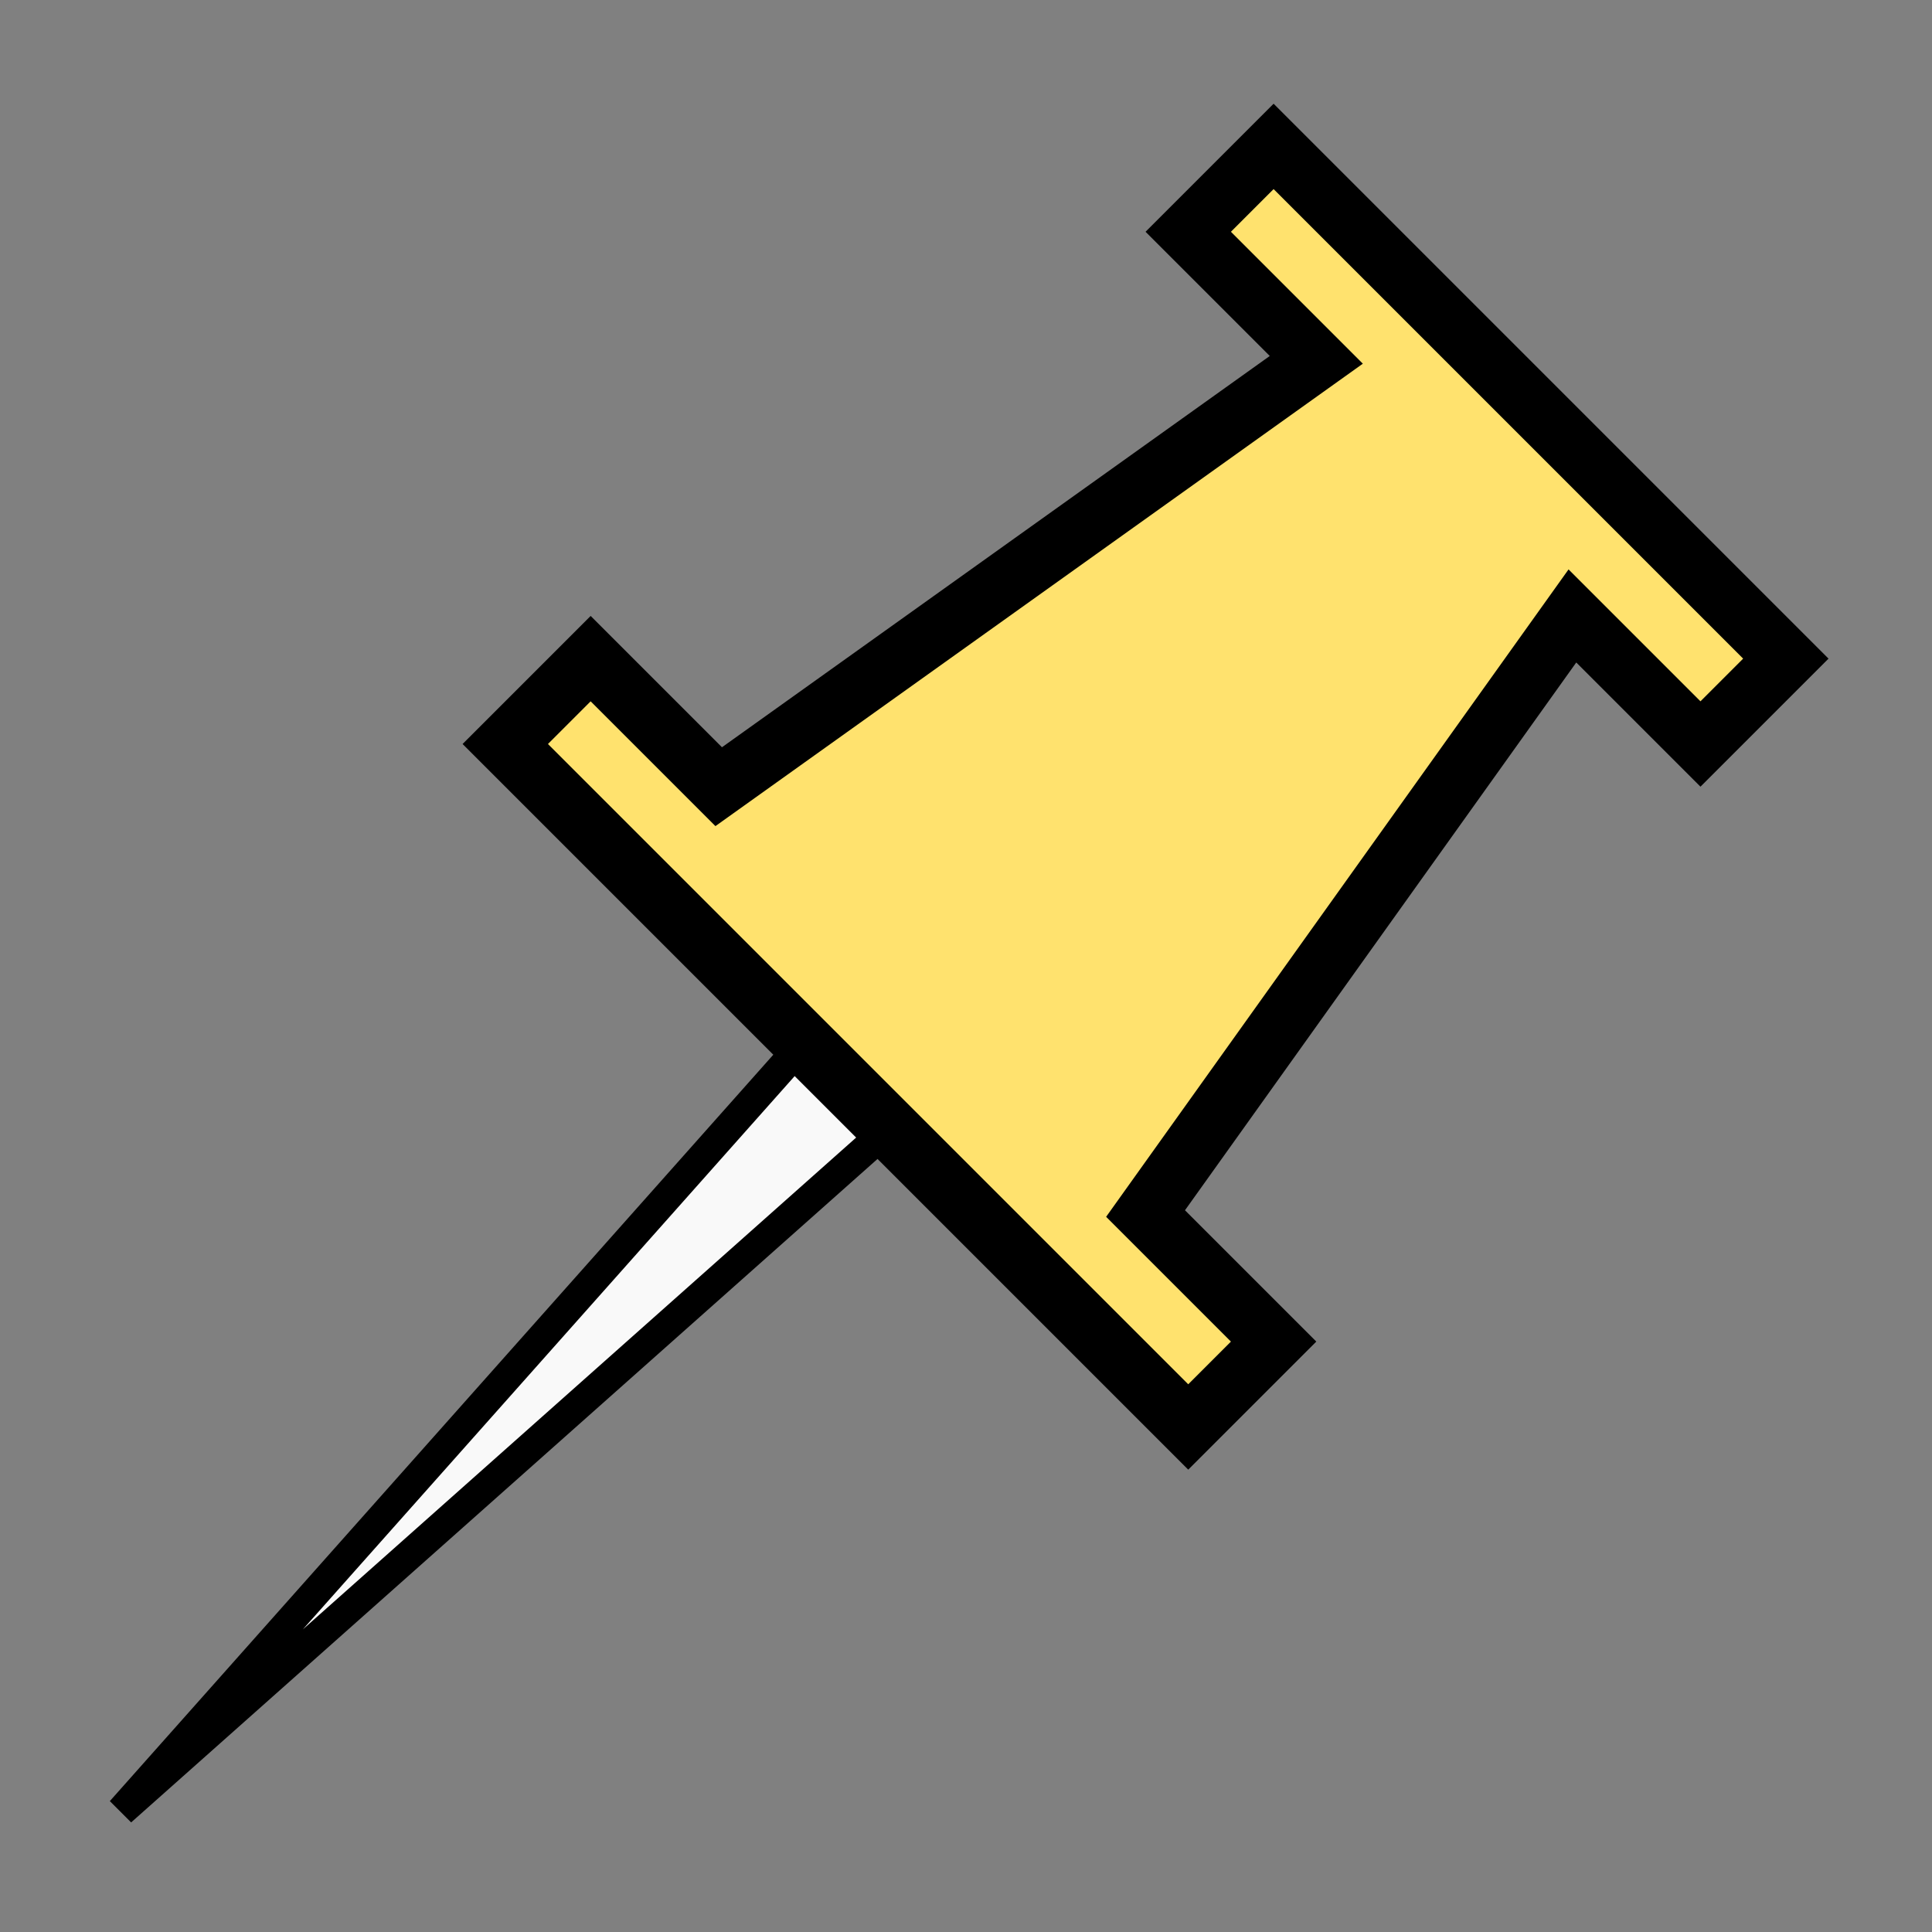 <?xml version="1.0" encoding="UTF-8" standalone="no"?>
<!-- Created with Inkscape (http://www.inkscape.org/) -->

<svg
   xmlns:dc="http://purl.org/dc/elements/1.1/"
   xmlns:cc="http://creativecommons.org/ns#"
   xmlns:rdf="http://www.w3.org/1999/02/22-rdf-syntax-ns#"
   xmlns:svg="http://www.w3.org/2000/svg"
   xmlns="http://www.w3.org/2000/svg"
   xmlns:sodipodi="http://sodipodi.sourceforge.net/DTD/sodipodi-0.dtd"
   xmlns:inkscape="http://www.inkscape.org/namespaces/inkscape"
   width="16"
   height="16"
   id="svg4754"
   version="1.1"
   inkscape:version="0.91 r13725"
   viewBox="0 0 16 16"
   sodipodi:docname="stud_white.svg">
  <rect x="0" y="0" width="16" height="16" fill="#808080" stroke="none"/>
  <defs
     id="defs4756" />
  <sodipodi:namedview
     id="base"
     pagecolor="#ffffff"
     bordercolor="#666666"
     borderopacity="1.0"
     inkscape:pageopacity="0.0"
     inkscape:pageshadow="2"
     inkscape:zoom="33.798872"
     inkscape:cx="-1.5849353"
     inkscape:cy="6.352587"
     inkscape:current-layer="layer1"
     showgrid="true"
     inkscape:grid-bbox="true"
     inkscape:document-units="px"
     inkscape:snap-bbox="true"
     inkscape:object-nodes="true"
     inkscape:window-width="1920"
     inkscape:window-height="1024"
     inkscape:window-x="-3"
     inkscape:window-y="-5"
     inkscape:window-maximized="1"
     inkscape:bbox-nodes="true"
     inkscape:snap-bbox-edge-midpoints="false"
     inkscape:snap-smooth-nodes="true"
     inkscape:snap-nodes="true">
    <inkscape:grid
       type="xygrid"
       id="grid5302" />
  </sodipodi:namedview>
  <g
     id="layer1"
     inkscape:label="Layer 1"
     inkscape:groupmode="layer">
    <g
       transform="matrix(0.707,0.707,-0.707,0.707,22.92,7.929)"
       id="g8735-0-1-5"
       style="fill:#f9f9f9">
      <path
         sodipodi:nodetypes="cccc"
         inkscape:connector-curvature="0"
         id="path8731-0-2-6"
         d="m -11,12 0.5,8.5 0.5,-8.5 z"
         style="fill:#f9f9f9;fill-rule:evenodd;stroke:#000000;stroke-width:0.25;stroke-linecap:round;stroke-linejoin:bevel;stroke-miterlimit:4;stroke-dasharray:none;stroke-opacity:1" />
      <path
         sodipodi:nodetypes="ccccccccccccc"
         inkscape:connector-curvature="0"
         id="path8733-7-1-5"
         d="m -14.5,12 8,0 0,-1 -1.5,0 -1,-6 1.5,0 0,-1 -6,0 0,1 1.5,0 -1,6 -1.5,0 z"
         style="fill:#ffe26e;fill-rule:evenodd;stroke:#000000;stroke-width:0.5;stroke-linecap:butt;stroke-linejoin:miter;stroke-miterlimit:4;stroke-dasharray:none;stroke-opacity:1;fill-opacity:1" />
    </g>
  </g>
</svg>
